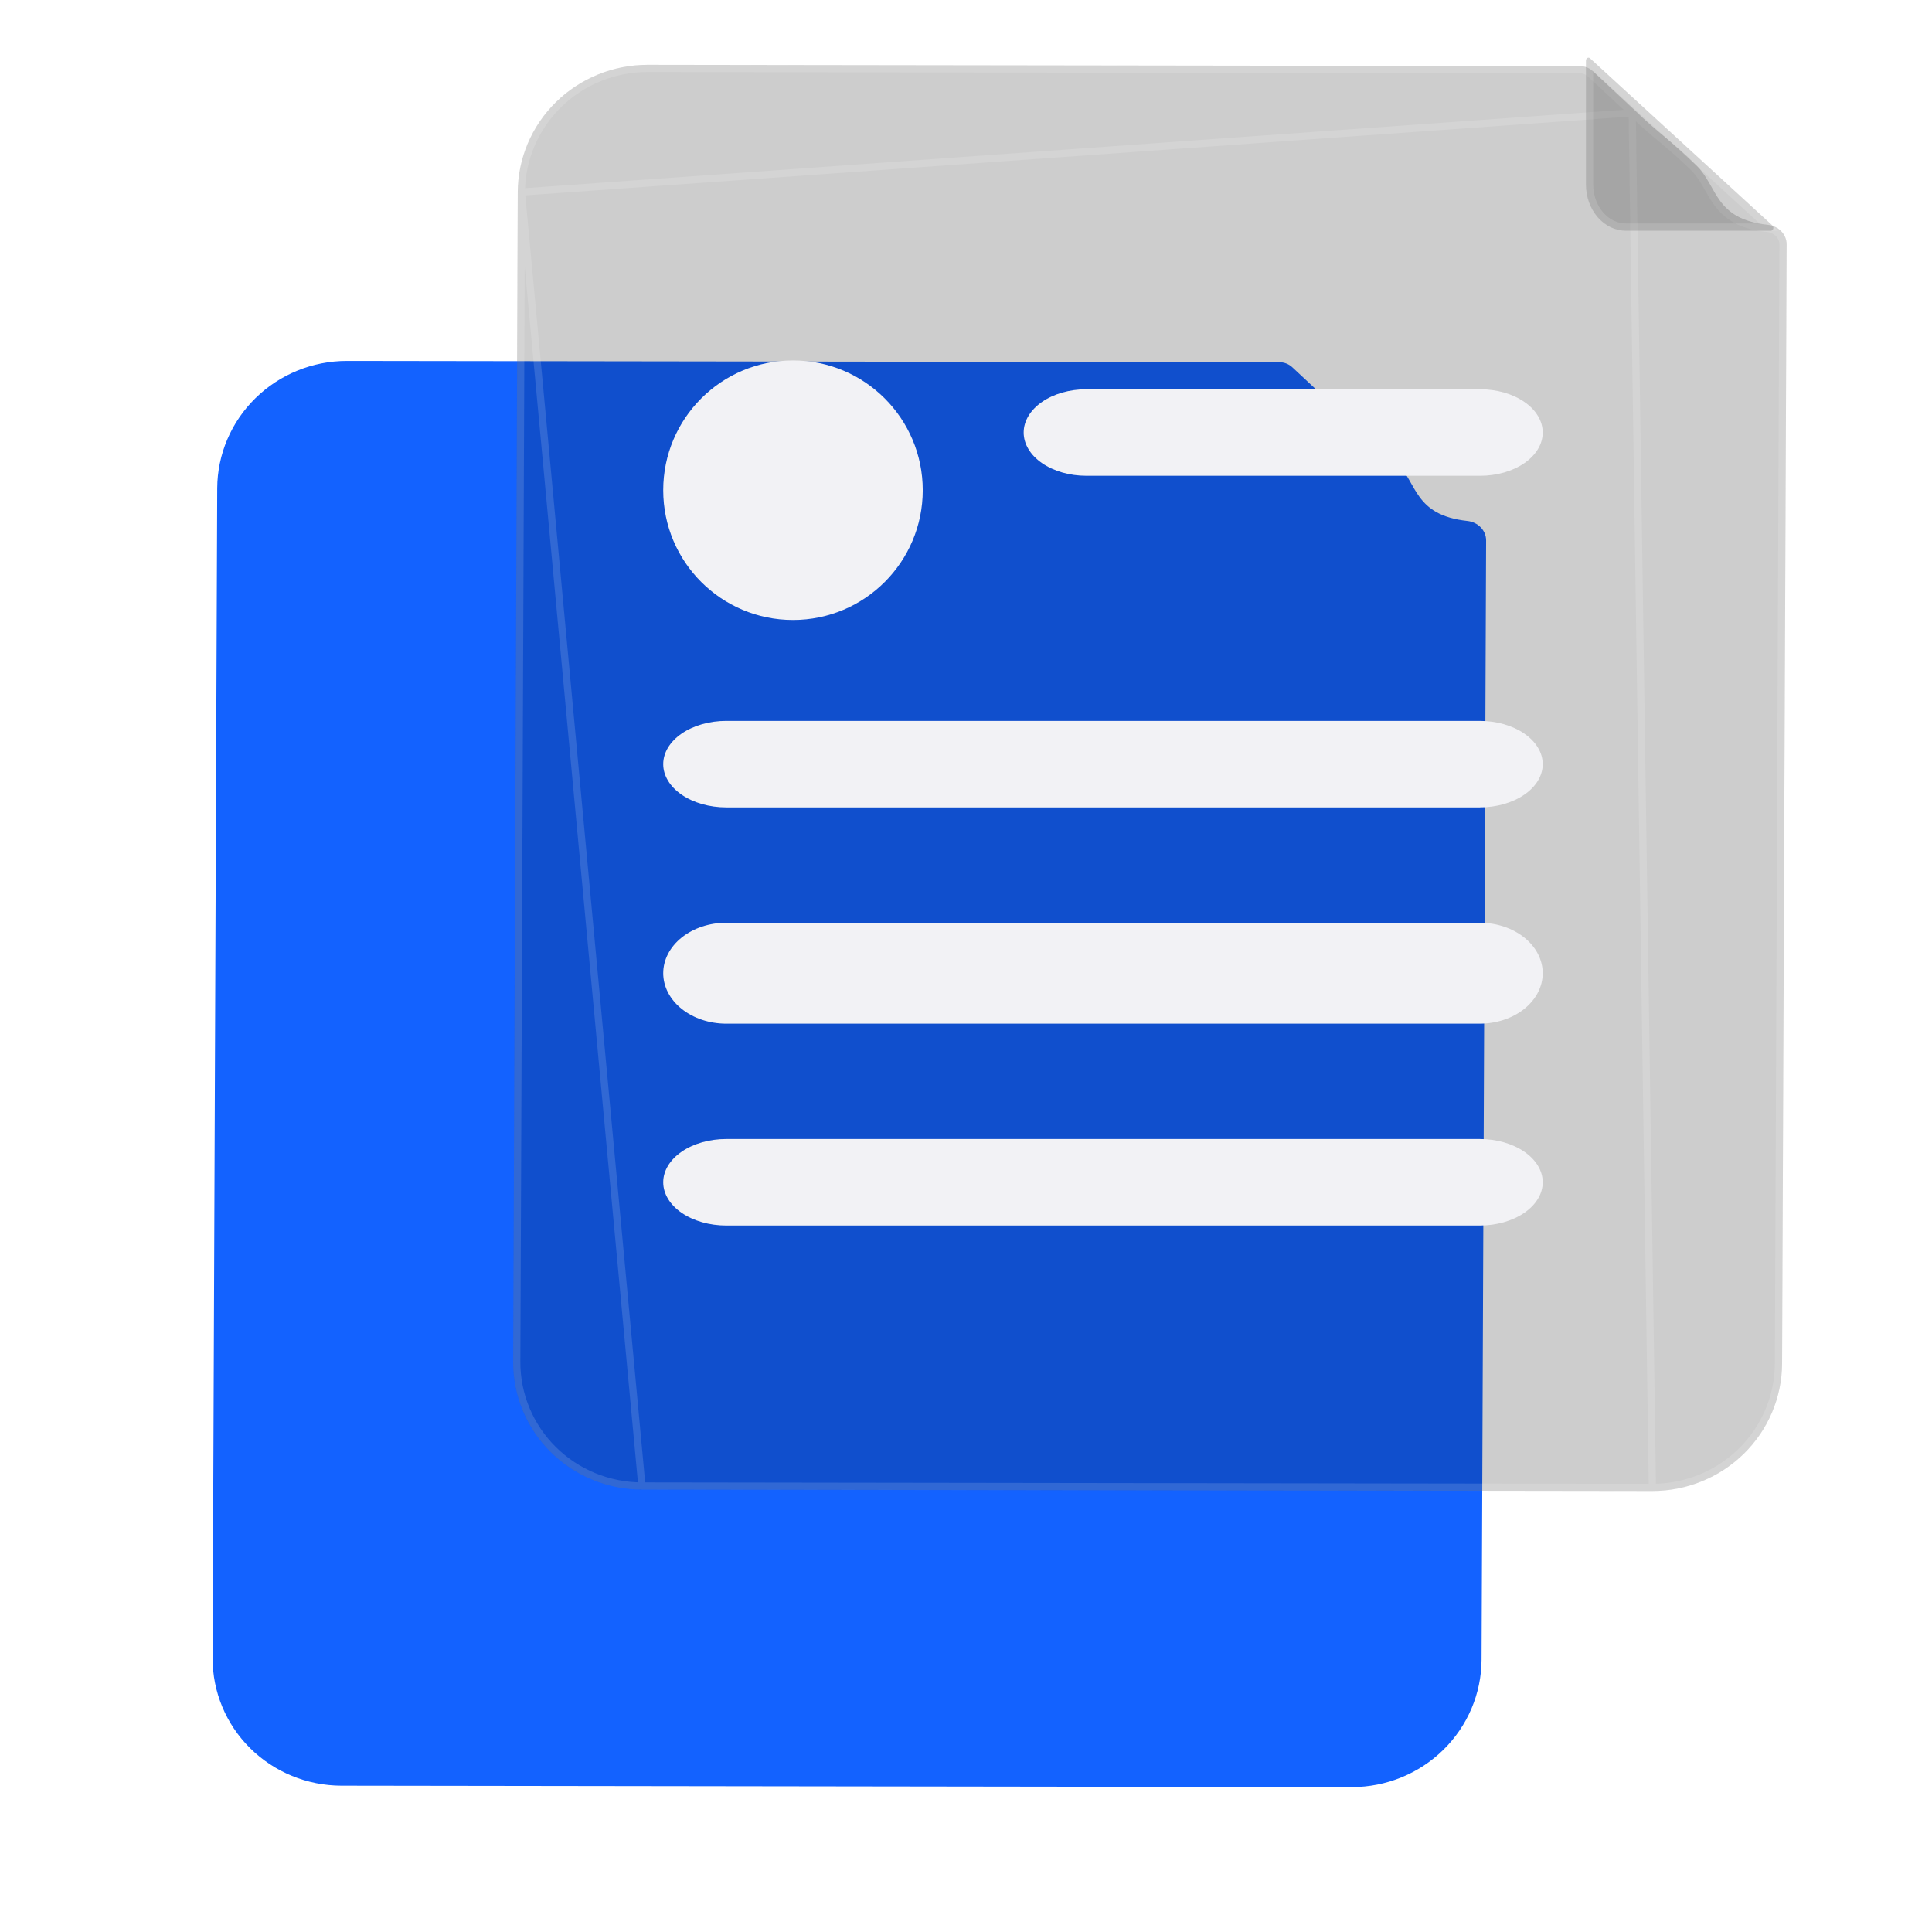 <svg width="134" height="134" viewBox="0 0 134 134" fill="none" xmlns="http://www.w3.org/2000/svg">
<g filter="url(#filter0_b_7209_103511)">
<path d="M92.538 28.184L89.63 25.472C89.39 25.248 89.072 25.124 88.741 25.123L28.959 25.04L24.064 25.033C21.688 25.032 19.406 25.961 17.719 27.616C16.032 29.27 15.079 31.515 15.066 33.858L14.746 115.002C14.739 117.345 15.676 119.593 17.349 121.252C19.023 122.911 21.298 123.846 23.674 123.852L23.687 123.852L93.748 123.95L93.76 123.95C96.137 123.95 98.419 123.022 100.106 121.367C101.792 119.713 102.746 117.468 102.758 115.125L103.074 37.485C103.076 36.773 102.494 36.21 101.778 36.132C98.05 35.726 98.325 33.502 96.809 32C95.135 30.341 94.092 29.71 92.538 28.184Z" fill="#1362FF"/>
</g>
<g filter="url(#filter1_bi_7209_103511)">
<path d="M110.382 10.646L107.474 7.935C107.234 7.711 106.916 7.586 106.585 7.586L46.802 7.503L41.908 7.496C39.532 7.495 37.25 8.424 35.563 10.078C33.876 11.733 32.922 13.978 32.91 16.321L32.59 97.465C32.583 99.808 33.52 102.056 35.193 103.715C36.867 105.374 39.142 106.309 41.518 106.315L41.53 106.315L111.592 106.412L111.604 106.412C113.981 106.413 116.262 105.484 117.949 103.83C119.636 102.176 120.59 99.93 120.602 97.588L120.917 19.948C120.92 19.236 120.337 18.673 119.622 18.595C115.894 18.189 116.169 15.965 114.653 14.463C112.979 12.803 111.936 12.173 110.382 10.646Z" fill="#070707" fill-opacity="0.2"/>
<path d="M111.594 106.164L111.594 106.164L111.606 106.164L111.594 106.164ZM111.594 106.164L41.533 106.066L41.52 106.066L111.594 106.164ZM110.204 10.823L107.301 8.117C107.107 7.936 106.85 7.835 106.583 7.835L46.8 7.751L41.906 7.744C39.596 7.744 37.379 8.647 35.739 10.254C34.1 11.862 33.173 14.043 33.162 16.32L110.204 10.823ZM110.204 10.823C110.205 10.824 110.205 10.825 110.206 10.826M110.204 10.823L110.206 10.826M110.206 10.826C110.964 11.57 111.602 12.104 112.242 12.639L112.309 12.695C112.973 13.25 113.645 13.817 114.474 14.639C114.829 14.991 115.083 15.388 115.326 15.809C115.377 15.897 115.427 15.987 115.478 16.077C115.668 16.413 115.865 16.763 116.105 17.087C116.414 17.507 116.802 17.896 117.362 18.206C117.92 18.515 118.636 18.738 119.593 18.842C120.2 18.908 120.668 19.381 120.666 19.949L120.351 97.588C120.339 99.865 119.412 102.046 117.773 103.654C116.134 105.262 113.916 106.164 111.606 106.164L110.206 10.826ZM32.841 97.464L33.162 16.32L41.52 106.066C39.21 106.06 36.999 105.151 35.372 103.538C33.745 101.926 32.835 99.741 32.841 97.464Z" stroke="white" stroke-opacity="0.14" stroke-width="0.5"/>
</g>
<path d="M102.66 33H75.34C74.189 33 73.085 32.684 72.271 32.121C71.457 31.559 71 30.796 71 30C71 29.204 71.457 28.441 72.271 27.879C73.085 27.316 74.189 27 75.34 27H102.66C103.811 27 104.915 27.316 105.729 27.879C106.543 28.441 107 29.204 107 30C107 30.796 106.543 31.559 105.729 32.121C104.915 32.684 103.811 33 102.66 33Z" fill="#F2F2F5"/>
<path d="M102.627 56H50.373C49.213 56 48.101 55.684 47.281 55.121C46.461 54.559 46 53.796 46 53C46 52.204 46.461 51.441 47.281 50.879C48.101 50.316 49.213 50 50.373 50H102.627C103.787 50 104.899 50.316 105.719 50.879C106.539 51.441 107 52.204 107 53C107 53.796 106.539 54.559 105.719 55.121C104.899 55.684 103.787 56 102.627 56Z" fill="#F2F2F5"/>
<path d="M102.627 71H50.373C49.213 71 48.101 70.631 47.281 69.975C46.461 69.319 46 68.428 46 67.5C46 66.572 46.461 65.681 47.281 65.025C48.101 64.369 49.213 64 50.373 64H102.627C103.787 64 104.899 64.369 105.719 65.025C106.539 65.681 107 66.572 107 67.5C107 68.428 106.539 69.319 105.719 69.975C104.899 70.631 103.787 71 102.627 71Z" fill="#F2F2F5"/>
<path d="M102.627 85H50.373C49.213 85 48.101 84.684 47.281 84.121C46.461 83.559 46 82.796 46 82C46 81.204 46.461 80.441 47.281 79.879C48.101 79.316 49.213 79 50.373 79H102.627C103.787 79 104.899 79.316 105.719 79.879C106.539 80.441 107 81.204 107 82C107 82.796 106.539 83.559 105.719 84.121C104.899 84.684 103.787 85 102.627 85Z" fill="#F2F2F5"/>
<path d="M55 43C59.971 43 64 38.971 64 34C64 29.029 59.971 25 55 25C50.029 25 46 29.029 46 34C46 38.971 50.029 43 55 43Z" fill="#F2F2F5"/>
<g filter="url(#filter2_bi_7209_103511)">
<path d="M119.827 19H109.769C109.034 19 108.33 18.663 107.811 18.062C107.292 17.461 107 16.646 107 15.796V7.2C107 7.163 107.009 7.126 107.026 7.094C107.044 7.062 107.068 7.036 107.098 7.02C107.127 7.004 107.16 6.997 107.192 7.001C107.224 7.005 107.255 7.02 107.28 7.043L119.934 18.643C119.963 18.669 119.983 18.704 119.993 18.744C120.003 18.784 120.002 18.826 119.99 18.866C119.979 18.905 119.956 18.939 119.927 18.963C119.898 18.987 119.863 19 119.827 19Z" fill="#070707" fill-opacity="0.2"/>
<path d="M107.137 7.2L107.137 7.2L107.137 7.2ZM107.137 7.2L107.165 7.169L107.165 7.169L107.137 7.2ZM107.25 7.354L119.681 18.75H109.769C109.113 18.75 108.476 18.449 108 17.898C107.523 17.346 107.25 16.59 107.25 15.796V7.354Z" stroke="white" stroke-opacity="0.14" stroke-width="0.5"/>
</g>
<defs>
<filter id="filter0_b_7209_103511" x="6.742" y="17.033" width="104.328" height="114.917" filterUnits="userSpaceOnUse" color-interpolation-filters="sRGB">
<feFlood flood-opacity="0" result="BackgroundImageFix"/>
<feGaussianBlur in="BackgroundImageFix" stdDeviation="4"/>
<feComposite in2="SourceAlpha" operator="in" result="effect1_backgroundBlur_7209_103511"/>
<feBlend mode="normal" in="SourceGraphic" in2="effect1_backgroundBlur_7209_103511" result="shape"/>
</filter>
<filter id="filter1_bi_7209_103511" x="22.586" y="-2.504" width="108.328" height="118.917" filterUnits="userSpaceOnUse" color-interpolation-filters="sRGB">
<feFlood flood-opacity="0" result="BackgroundImageFix"/>
<feGaussianBlur in="BackgroundImageFix" stdDeviation="5"/>
<feComposite in2="SourceAlpha" operator="in" result="effect1_backgroundBlur_7209_103511"/>
<feBlend mode="normal" in="SourceGraphic" in2="effect1_backgroundBlur_7209_103511" result="shape"/>
<feColorMatrix in="SourceAlpha" type="matrix" values="0 0 0 0 0 0 0 0 0 0 0 0 0 0 0 0 0 0 127 0" result="hardAlpha"/>
<feOffset dx="3" dy="-3"/>
<feGaussianBlur stdDeviation="4"/>
<feComposite in2="hardAlpha" operator="arithmetic" k2="-1" k3="1"/>
<feColorMatrix type="matrix" values="0 0 0 0 1 0 0 0 0 1 0 0 0 0 1 0 0 0 0.35 0"/>
<feBlend mode="normal" in2="shape" result="effect2_innerShadow_7209_103511"/>
</filter>
<filter id="filter2_bi_7209_103511" x="97" y="-3" width="33" height="32" filterUnits="userSpaceOnUse" color-interpolation-filters="sRGB">
<feFlood flood-opacity="0" result="BackgroundImageFix"/>
<feGaussianBlur in="BackgroundImageFix" stdDeviation="5"/>
<feComposite in2="SourceAlpha" operator="in" result="effect1_backgroundBlur_7209_103511"/>
<feBlend mode="normal" in="SourceGraphic" in2="effect1_backgroundBlur_7209_103511" result="shape"/>
<feColorMatrix in="SourceAlpha" type="matrix" values="0 0 0 0 0 0 0 0 0 0 0 0 0 0 0 0 0 0 127 0" result="hardAlpha"/>
<feOffset dx="3" dy="-3"/>
<feGaussianBlur stdDeviation="4"/>
<feComposite in2="hardAlpha" operator="arithmetic" k2="-1" k3="1"/>
<feColorMatrix type="matrix" values="0 0 0 0 1 0 0 0 0 1 0 0 0 0 1 0 0 0 0.35 0"/>
<feBlend mode="normal" in2="shape" result="effect2_innerShadow_7209_103511"/>
</filter>
</defs>
</svg>
